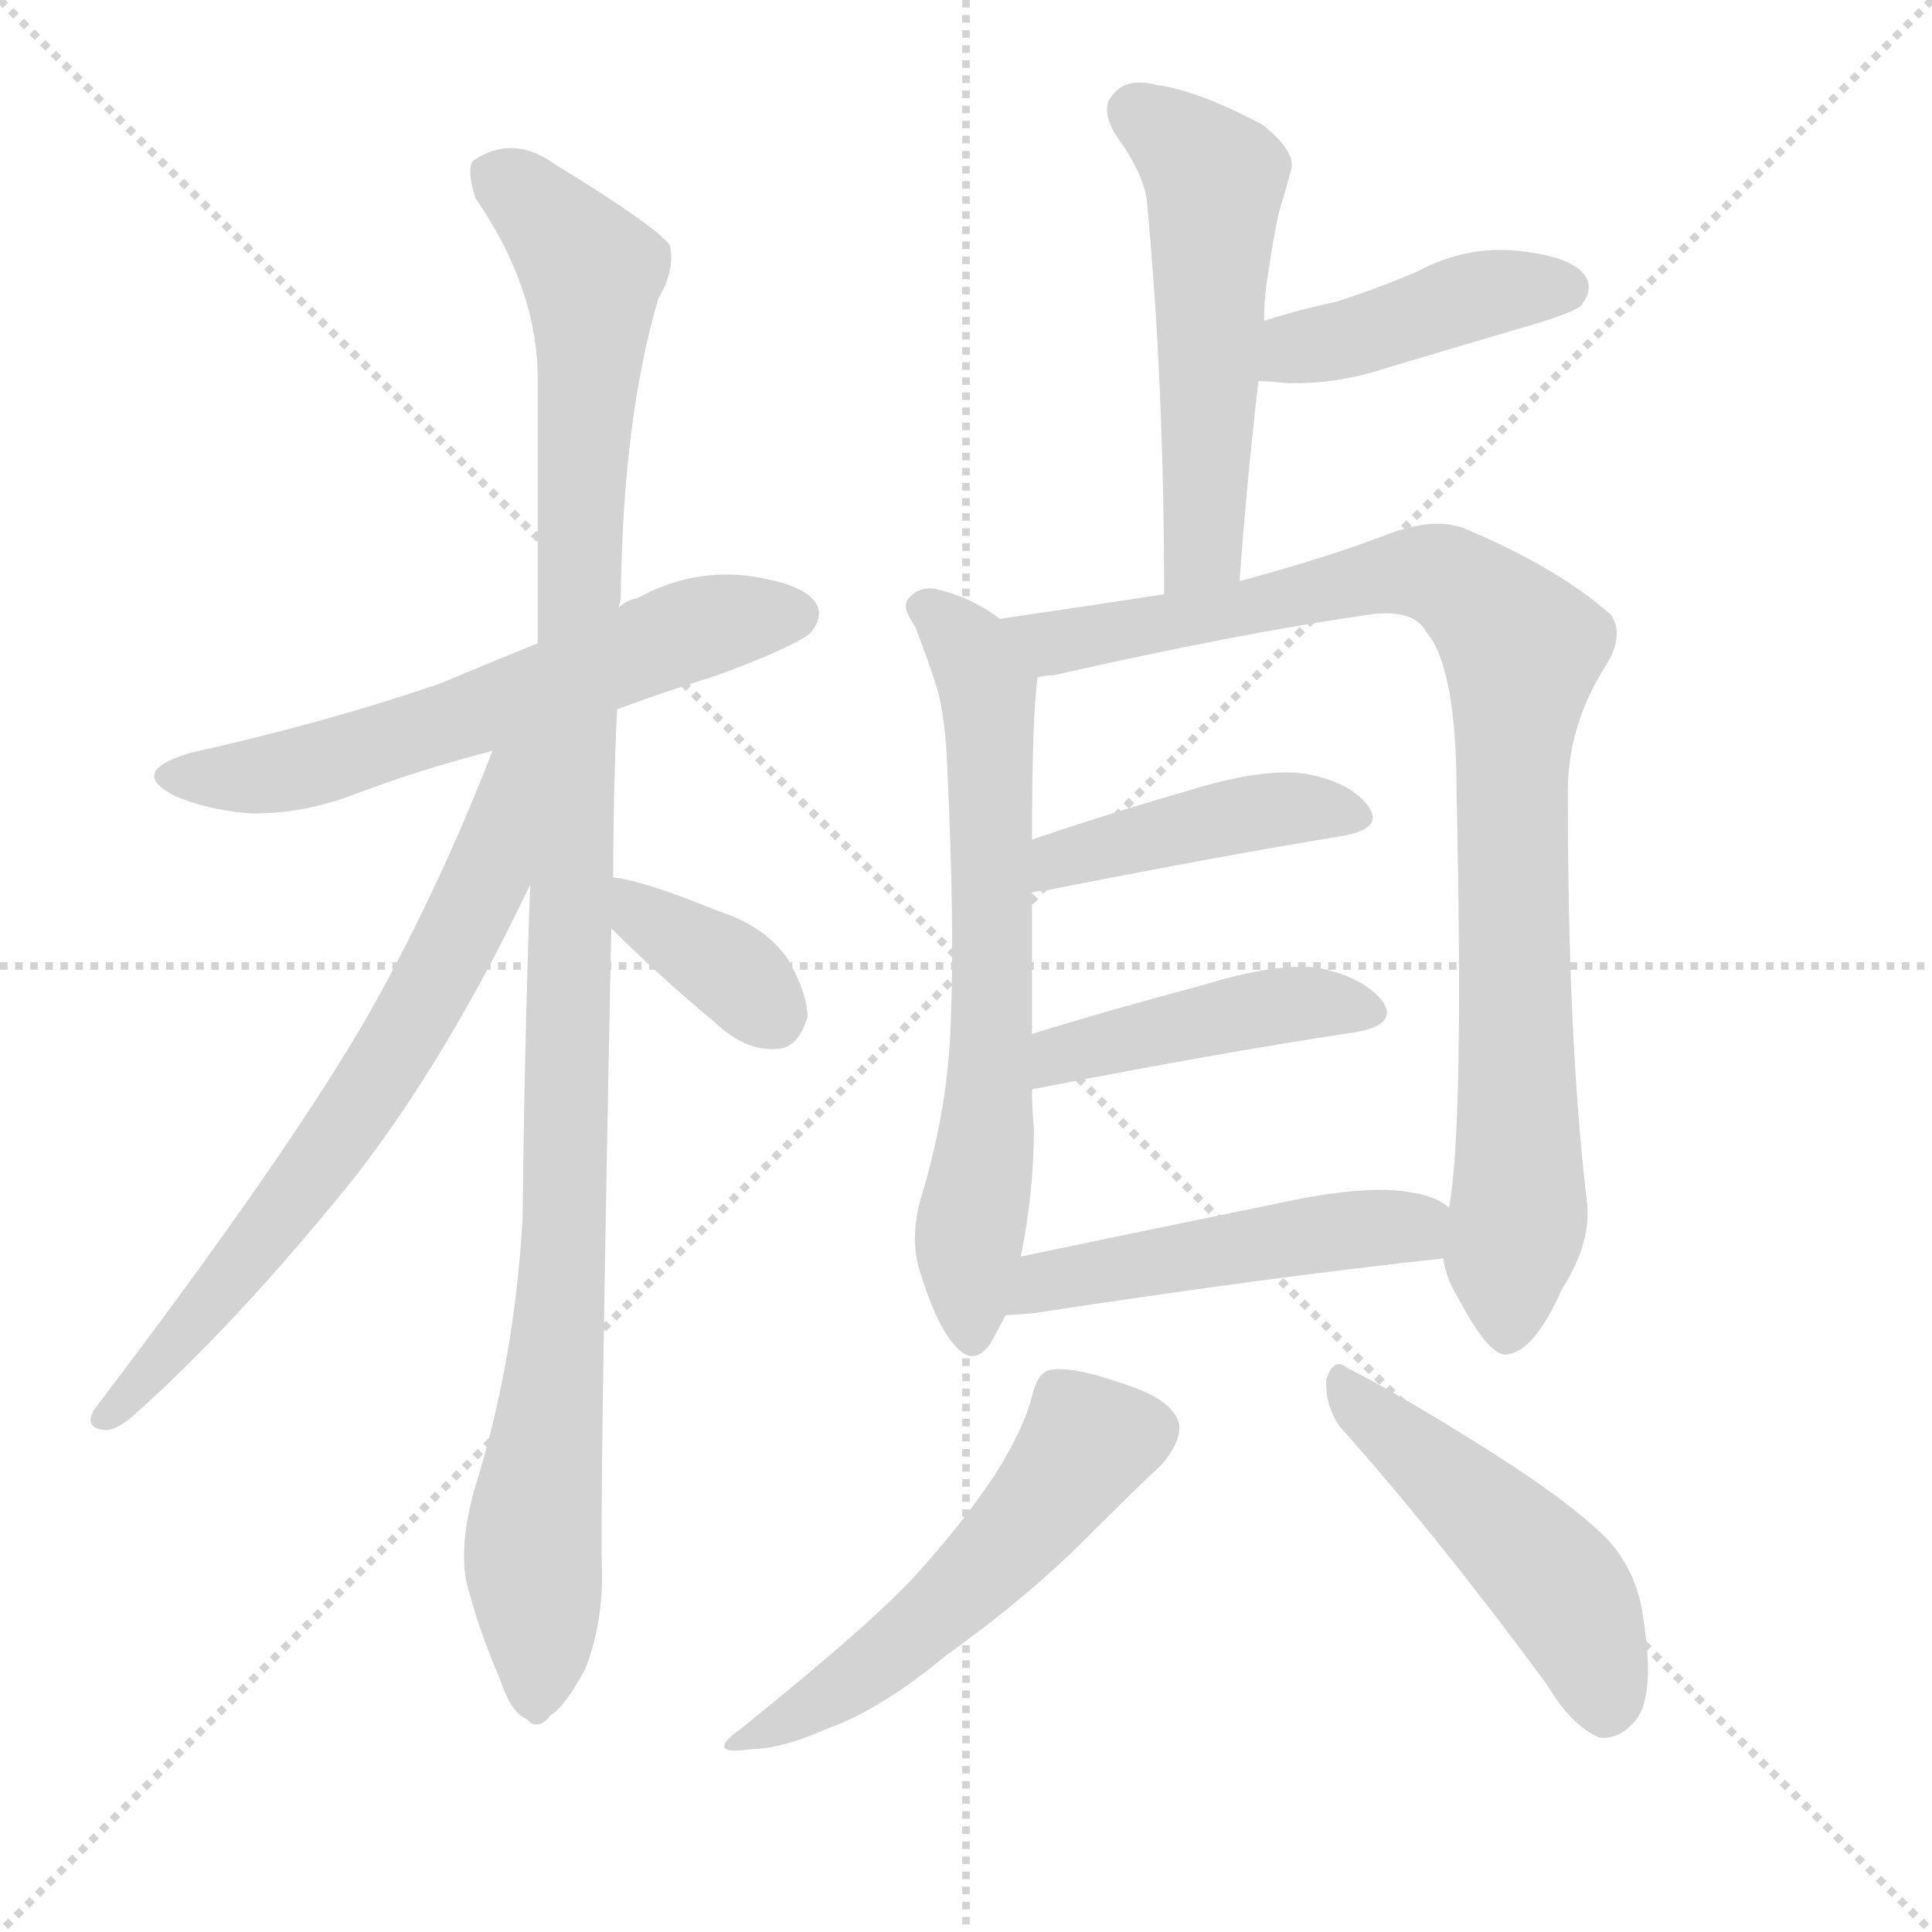 <svg version="1.1" viewBox="0 0 1024 1024" xmlns="http://www.w3.org/2000/svg">
  <g stroke="lightgray" stroke-dasharray="1,1" stroke-width="1" transform="scale(4, 4)">
    <line x1="0" y1="0" x2="256" y2="256"></line>
    <line x1="256" y1="0" x2="0" y2="256"></line>
    <line x1="128" y1="0" x2="128" y2="256"></line>
    <line x1="0" y1="128" x2="256" y2="128"></line>
  </g>
  <g transform="scale(1, -1) translate(0, -900)">
    <style type="text/css">
      
        @keyframes keyframes0 {
          from {
            stroke: blue;
            stroke-dashoffset: 598;
            stroke-width: 128;
          }
          66% {
            animation-timing-function: step-end;
            stroke: blue;
            stroke-dashoffset: 0;
            stroke-width: 128;
          }
          to {
            stroke: white;
            stroke-width: 1024;
          }
        }
        #make-me-a-hanzi-animation-0 {
          animation: keyframes0 0.737s both;
          animation-delay: 0s;
          animation-timing-function: linear;
        }
      
        @keyframes keyframes1 {
          from {
            stroke: blue;
            stroke-dashoffset: 1085;
            stroke-width: 128;
          }
          78% {
            animation-timing-function: step-end;
            stroke: blue;
            stroke-dashoffset: 0;
            stroke-width: 128;
          }
          to {
            stroke: white;
            stroke-width: 1024;
          }
        }
        #make-me-a-hanzi-animation-1 {
          animation: keyframes1 1.133s both;
          animation-delay: 0.737s;
          animation-timing-function: linear;
        }
      
        @keyframes keyframes2 {
          from {
            stroke: blue;
            stroke-dashoffset: 679;
            stroke-width: 128;
          }
          69% {
            animation-timing-function: step-end;
            stroke: blue;
            stroke-dashoffset: 0;
            stroke-width: 128;
          }
          to {
            stroke: white;
            stroke-width: 1024;
          }
        }
        #make-me-a-hanzi-animation-2 {
          animation: keyframes2 0.803s both;
          animation-delay: 1.87s;
          animation-timing-function: linear;
        }
      
        @keyframes keyframes3 {
          from {
            stroke: blue;
            stroke-dashoffset: 359;
            stroke-width: 128;
          }
          54% {
            animation-timing-function: step-end;
            stroke: blue;
            stroke-dashoffset: 0;
            stroke-width: 128;
          }
          to {
            stroke: white;
            stroke-width: 1024;
          }
        }
        #make-me-a-hanzi-animation-3 {
          animation: keyframes3 0.542s both;
          animation-delay: 2.672s;
          animation-timing-function: linear;
        }
      
        @keyframes keyframes4 {
          from {
            stroke: blue;
            stroke-dashoffset: 527;
            stroke-width: 128;
          }
          63% {
            animation-timing-function: step-end;
            stroke: blue;
            stroke-dashoffset: 0;
            stroke-width: 128;
          }
          to {
            stroke: white;
            stroke-width: 1024;
          }
        }
        #make-me-a-hanzi-animation-4 {
          animation: keyframes4 0.679s both;
          animation-delay: 3.214s;
          animation-timing-function: linear;
        }
      
        @keyframes keyframes5 {
          from {
            stroke: blue;
            stroke-dashoffset: 421;
            stroke-width: 128;
          }
          58% {
            animation-timing-function: step-end;
            stroke: blue;
            stroke-dashoffset: 0;
            stroke-width: 128;
          }
          to {
            stroke: white;
            stroke-width: 1024;
          }
        }
        #make-me-a-hanzi-animation-5 {
          animation: keyframes5 0.593s both;
          animation-delay: 3.893s;
          animation-timing-function: linear;
        }
      
        @keyframes keyframes6 {
          from {
            stroke: blue;
            stroke-dashoffset: 654;
            stroke-width: 128;
          }
          68% {
            animation-timing-function: step-end;
            stroke: blue;
            stroke-dashoffset: 0;
            stroke-width: 128;
          }
          to {
            stroke: white;
            stroke-width: 1024;
          }
        }
        #make-me-a-hanzi-animation-6 {
          animation: keyframes6 0.782s both;
          animation-delay: 4.486s;
          animation-timing-function: linear;
        }
      
        @keyframes keyframes7 {
          from {
            stroke: blue;
            stroke-dashoffset: 911;
            stroke-width: 128;
          }
          75% {
            animation-timing-function: step-end;
            stroke: blue;
            stroke-dashoffset: 0;
            stroke-width: 128;
          }
          to {
            stroke: white;
            stroke-width: 1024;
          }
        }
        #make-me-a-hanzi-animation-7 {
          animation: keyframes7 0.991s both;
          animation-delay: 5.268s;
          animation-timing-function: linear;
        }
      
        @keyframes keyframes8 {
          from {
            stroke: blue;
            stroke-dashoffset: 429;
            stroke-width: 128;
          }
          58% {
            animation-timing-function: step-end;
            stroke: blue;
            stroke-dashoffset: 0;
            stroke-width: 128;
          }
          to {
            stroke: white;
            stroke-width: 1024;
          }
        }
        #make-me-a-hanzi-animation-8 {
          animation: keyframes8 0.599s both;
          animation-delay: 6.259s;
          animation-timing-function: linear;
        }
      
        @keyframes keyframes9 {
          from {
            stroke: blue;
            stroke-dashoffset: 432;
            stroke-width: 128;
          }
          58% {
            animation-timing-function: step-end;
            stroke: blue;
            stroke-dashoffset: 0;
            stroke-width: 128;
          }
          to {
            stroke: white;
            stroke-width: 1024;
          }
        }
        #make-me-a-hanzi-animation-9 {
          animation: keyframes9 0.602s both;
          animation-delay: 6.859s;
          animation-timing-function: linear;
        }
      
        @keyframes keyframes10 {
          from {
            stroke: blue;
            stroke-dashoffset: 482;
            stroke-width: 128;
          }
          61% {
            animation-timing-function: step-end;
            stroke: blue;
            stroke-dashoffset: 0;
            stroke-width: 128;
          }
          to {
            stroke: white;
            stroke-width: 1024;
          }
        }
        #make-me-a-hanzi-animation-10 {
          animation: keyframes10 0.642s both;
          animation-delay: 7.46s;
          animation-timing-function: linear;
        }
      
        @keyframes keyframes11 {
          from {
            stroke: blue;
            stroke-dashoffset: 524;
            stroke-width: 128;
          }
          63% {
            animation-timing-function: step-end;
            stroke: blue;
            stroke-dashoffset: 0;
            stroke-width: 128;
          }
          to {
            stroke: white;
            stroke-width: 1024;
          }
        }
        #make-me-a-hanzi-animation-11 {
          animation: keyframes11 0.676s both;
          animation-delay: 8.102s;
          animation-timing-function: linear;
        }
      
        @keyframes keyframes12 {
          from {
            stroke: blue;
            stroke-dashoffset: 480;
            stroke-width: 128;
          }
          61% {
            animation-timing-function: step-end;
            stroke: blue;
            stroke-dashoffset: 0;
            stroke-width: 128;
          }
          to {
            stroke: white;
            stroke-width: 1024;
          }
        }
        #make-me-a-hanzi-animation-12 {
          animation: keyframes12 0.641s both;
          animation-delay: 8.779s;
          animation-timing-function: linear;
        }
      
    </style>
    
      <path d="M 327 524 Q 351 533 380 542 Q 423 558 430 565 Q 437 574 432 581 Q 425 591 395 595 Q 365 598 338 583 Q 332 582 328 578 L 285 559 Q 260 549 234 538 Q 173 517 101 501 Q 67 491 93 478 Q 109 471 131 469 Q 159 468 188 479 Q 222 492 261 502 L 327 524 Z" fill="lightgray"></path>
    
      <path d="M 319 70 Q 318 110 324 408 L 325 435 Q 325 478 327 524 L 328 578 Q 328 579 329 582 Q 330 678 349 742 Q 358 757 355 770 Q 348 780 294 813 Q 272 829 251 815 Q 247 811 252 795 Q 285 747 285 699 Q 285 633 285 559 L 281 431 Q 278 347 277 255 Q 273 179 251 109 Q 242 75 249 55 Q 255 33 265 10 Q 271 -8 279 -11 Q 285 -18 292 -9 Q 299 -5 310 15 Q 320 40 319 70 Z" fill="lightgray"></path>
    
      <path d="M 261 502 Q 234 432 198 367 Q 155 291 50 153 Q 44 143 56 142 Q 62 142 71 150 Q 126 199 188 276 Q 237 339 281 431 C 329 530 273 533 261 502 Z" fill="lightgray"></path>
    
      <path d="M 324 408 Q 349 383 379 358 Q 395 343 411 344 Q 423 344 428 361 Q 428 373 418 391 Q 406 409 381 417 Q 342 433 325 435 C 295 440 303 429 324 408 Z" fill="lightgray"></path>
    
      <path d="M 657 592 Q 661 647 667 698 L 670 730 Q 670 743 672 754 Q 675 775 678 788 Q 682 801 684 809 Q 688 819 669 834 Q 635 852 613 855 Q 597 859 590 850 Q 583 843 591 829 Q 607 807 608 792 Q 617 696 617 585 C 617 555 655 562 657 592 Z" fill="lightgray"></path>
    
      <path d="M 667 698 Q 673 698 681 697 Q 708 696 735 705 Q 775 717 816 729 Q 835 735 838 738 Q 845 747 840 754 Q 833 764 805 767 Q 777 770 751 756 Q 730 747 708 740 Q 689 736 670 730 C 641 721 637 699 667 698 Z" fill="lightgray"></path>
    
      <path d="M 530 572 Q 514 584 495 588 Q 486 589 481 582 Q 478 578 485 568 Q 492 550 497 534 Q 501 519 502 495 Q 506 410 504 361 Q 503 315 489 268 Q 482 246 487 228 Q 496 198 506 187 Q 516 175 525 188 Q 529 195 533 203 L 541 234 Q 548 268 548 302 Q 547 312 547 322 L 547 352 Q 547 374 547 397 Q 547 413 547 427 L 547 455 Q 547 521 550 541 C 552 558 552 558 530 572 Z" fill="lightgray"></path>
    
      <path d="M 841 264 Q 831 348 831 477 Q 830 514 851 547 Q 861 563 854 574 Q 826 599 776 620 Q 760 626 736 617 Q 702 604 657 592 L 617 585 Q 571 578 530 572 C 500 568 521 535 550 541 Q 554 542 558 542 Q 655 564 724 574 Q 749 578 756 565 Q 772 546 772 480 Q 776 302 768 260 L 765 233 Q 766 223 774 210 Q 789 182 798 182 Q 813 183 828 217 Q 844 242 841 264 Z" fill="lightgray"></path>
    
      <path d="M 547 427 Q 551 428 554 428 Q 645 446 712 457 Q 734 461 725 473 Q 715 486 691 490 Q 669 493 630 481 Q 585 468 547 455 C 519 445 517 422 547 427 Z" fill="lightgray"></path>
    
      <path d="M 547 322 Q 547 323 549 323 Q 646 342 719 353 Q 741 357 733 369 Q 723 382 699 387 Q 677 390 638 378 Q 589 365 547 352 C 518 343 518 313 547 322 Z" fill="lightgray"></path>
    
      <path d="M 533 203 Q 537 203 548 204 Q 672 223 765 233 C 795 236 793 244 768 260 Q 761 266 748 268 Q 726 272 686 264 Q 608 248 541 234 C 512 228 503 201 533 203 Z" fill="lightgray"></path>
    
      <path d="M 547 160 Q 543 144 529 121 Q 513 96 487 67 Q 465 42 393 -16 Q 372 -31 399 -27 Q 414 -27 439 -16 Q 467 -6 502 23 Q 544 53 575 84 Q 603 112 616 124 Q 626 136 625 145 Q 622 158 597 166 Q 569 176 557 174 Q 550 173 547 160 Z" fill="lightgray"></path>
    
      <path d="M 710 144 Q 761 87 820 7 Q 833 -15 848 -21 Q 857 -22 865 -14 Q 878 -2 871 42 Q 868 66 853 83 Q 835 102 791 130 Q 742 161 714 175 Q 707 181 703 169 Q 702 156 710 144 Z" fill="lightgray"></path>
    
    
      <clipPath id="make-me-a-hanzi-clip-0">
        <path d="M 327 524 Q 351 533 380 542 Q 423 558 430 565 Q 437 574 432 581 Q 425 591 395 595 Q 365 598 338 583 Q 332 582 328 578 L 285 559 Q 260 549 234 538 Q 173 517 101 501 Q 67 491 93 478 Q 109 471 131 469 Q 159 468 188 479 Q 222 492 261 502 L 327 524 Z"></path>
      </clipPath>
      <path clip-path="url(#make-me-a-hanzi-clip-0)" d="M 94 490 L 138 488 L 174 497 L 356 563 L 422 574" fill="none" id="make-me-a-hanzi-animation-0" stroke-dasharray="470 940" stroke-linecap="round"></path>
    
      <clipPath id="make-me-a-hanzi-clip-1">
        <path d="M 319 70 Q 318 110 324 408 L 325 435 Q 325 478 327 524 L 328 578 Q 328 579 329 582 Q 330 678 349 742 Q 358 757 355 770 Q 348 780 294 813 Q 272 829 251 815 Q 247 811 252 795 Q 285 747 285 699 Q 285 633 285 559 L 281 431 Q 278 347 277 255 Q 273 179 251 109 Q 242 75 249 55 Q 255 33 265 10 Q 271 -8 279 -11 Q 285 -18 292 -9 Q 299 -5 310 15 Q 320 40 319 70 Z"></path>
      </clipPath>
      <path clip-path="url(#make-me-a-hanzi-clip-1)" d="M 262 809 L 314 756 L 300 255 L 282 82 L 284 2" fill="none" id="make-me-a-hanzi-animation-1" stroke-dasharray="957 1914" stroke-linecap="round"></path>
    
      <clipPath id="make-me-a-hanzi-clip-2">
        <path d="M 261 502 Q 234 432 198 367 Q 155 291 50 153 Q 44 143 56 142 Q 62 142 71 150 Q 126 199 188 276 Q 237 339 281 431 C 329 530 273 533 261 502 Z"></path>
      </clipPath>
      <path clip-path="url(#make-me-a-hanzi-clip-2)" d="M 280 502 L 269 491 L 260 440 L 207 338 L 117 216 L 57 150" fill="none" id="make-me-a-hanzi-animation-2" stroke-dasharray="551 1102" stroke-linecap="round"></path>
    
      <clipPath id="make-me-a-hanzi-clip-3">
        <path d="M 324 408 Q 349 383 379 358 Q 395 343 411 344 Q 423 344 428 361 Q 428 373 418 391 Q 406 409 381 417 Q 342 433 325 435 C 295 440 303 429 324 408 Z"></path>
      </clipPath>
      <path clip-path="url(#make-me-a-hanzi-clip-3)" d="M 329 428 L 409 363" fill="none" id="make-me-a-hanzi-animation-3" stroke-dasharray="231 462" stroke-linecap="round"></path>
    
      <clipPath id="make-me-a-hanzi-clip-4">
        <path d="M 657 592 Q 661 647 667 698 L 670 730 Q 670 743 672 754 Q 675 775 678 788 Q 682 801 684 809 Q 688 819 669 834 Q 635 852 613 855 Q 597 859 590 850 Q 583 843 591 829 Q 607 807 608 792 Q 617 696 617 585 C 617 555 655 562 657 592 Z"></path>
      </clipPath>
      <path clip-path="url(#make-me-a-hanzi-clip-4)" d="M 602 840 L 644 805 L 639 617 L 622 594" fill="none" id="make-me-a-hanzi-animation-4" stroke-dasharray="399 798" stroke-linecap="round"></path>
    
      <clipPath id="make-me-a-hanzi-clip-5">
        <path d="M 667 698 Q 673 698 681 697 Q 708 696 735 705 Q 775 717 816 729 Q 835 735 838 738 Q 845 747 840 754 Q 833 764 805 767 Q 777 770 751 756 Q 730 747 708 740 Q 689 736 670 730 C 641 721 637 699 667 698 Z"></path>
      </clipPath>
      <path clip-path="url(#make-me-a-hanzi-clip-5)" d="M 674 703 L 688 715 L 767 739 L 830 747" fill="none" id="make-me-a-hanzi-animation-5" stroke-dasharray="293 586" stroke-linecap="round"></path>
    
      <clipPath id="make-me-a-hanzi-clip-6">
        <path d="M 530 572 Q 514 584 495 588 Q 486 589 481 582 Q 478 578 485 568 Q 492 550 497 534 Q 501 519 502 495 Q 506 410 504 361 Q 503 315 489 268 Q 482 246 487 228 Q 496 198 506 187 Q 516 175 525 188 Q 529 195 533 203 L 541 234 Q 548 268 548 302 Q 547 312 547 322 L 547 352 Q 547 374 547 397 Q 547 413 547 427 L 547 455 Q 547 521 550 541 C 552 558 552 558 530 572 Z"></path>
      </clipPath>
      <path clip-path="url(#make-me-a-hanzi-clip-6)" d="M 491 577 L 515 555 L 524 530 L 526 345 L 513 236 L 515 192" fill="none" id="make-me-a-hanzi-animation-6" stroke-dasharray="526 1052" stroke-linecap="round"></path>
    
      <clipPath id="make-me-a-hanzi-clip-7">
        <path d="M 841 264 Q 831 348 831 477 Q 830 514 851 547 Q 861 563 854 574 Q 826 599 776 620 Q 760 626 736 617 Q 702 604 657 592 L 617 585 Q 571 578 530 572 C 500 568 521 535 550 541 Q 554 542 558 542 Q 655 564 724 574 Q 749 578 756 565 Q 772 546 772 480 Q 776 302 768 260 L 765 233 Q 766 223 774 210 Q 789 182 798 182 Q 813 183 828 217 Q 844 242 841 264 Z"></path>
      </clipPath>
      <path clip-path="url(#make-me-a-hanzi-clip-7)" d="M 537 569 L 563 559 L 751 597 L 774 589 L 807 556 L 801 491 L 805 257 L 799 236 L 799 193" fill="none" id="make-me-a-hanzi-animation-7" stroke-dasharray="783 1566" stroke-linecap="round"></path>
    
      <clipPath id="make-me-a-hanzi-clip-8">
        <path d="M 547 427 Q 551 428 554 428 Q 645 446 712 457 Q 734 461 725 473 Q 715 486 691 490 Q 669 493 630 481 Q 585 468 547 455 C 519 445 517 422 547 427 Z"></path>
      </clipPath>
      <path clip-path="url(#make-me-a-hanzi-clip-8)" d="M 550 434 L 562 444 L 644 466 L 684 472 L 716 467" fill="none" id="make-me-a-hanzi-animation-8" stroke-dasharray="301 602" stroke-linecap="round"></path>
    
      <clipPath id="make-me-a-hanzi-clip-9">
        <path d="M 547 322 Q 547 323 549 323 Q 646 342 719 353 Q 741 357 733 369 Q 723 382 699 387 Q 677 390 638 378 Q 589 365 547 352 C 518 343 518 313 547 322 Z"></path>
      </clipPath>
      <path clip-path="url(#make-me-a-hanzi-clip-9)" d="M 556 331 L 562 341 L 667 365 L 702 369 L 723 363" fill="none" id="make-me-a-hanzi-animation-9" stroke-dasharray="304 608" stroke-linecap="round"></path>
    
      <clipPath id="make-me-a-hanzi-clip-10">
        <path d="M 533 203 Q 537 203 548 204 Q 672 223 765 233 C 795 236 793 244 768 260 Q 761 266 748 268 Q 726 272 686 264 Q 608 248 541 234 C 512 228 503 201 533 203 Z"></path>
      </clipPath>
      <path clip-path="url(#make-me-a-hanzi-clip-10)" d="M 540 207 L 564 223 L 667 241 L 740 250 L 757 241" fill="none" id="make-me-a-hanzi-animation-10" stroke-dasharray="354 708" stroke-linecap="round"></path>
    
      <clipPath id="make-me-a-hanzi-clip-11">
        <path d="M 547 160 Q 543 144 529 121 Q 513 96 487 67 Q 465 42 393 -16 Q 372 -31 399 -27 Q 414 -27 439 -16 Q 467 -6 502 23 Q 544 53 575 84 Q 603 112 616 124 Q 626 136 625 145 Q 622 158 597 166 Q 569 176 557 174 Q 550 173 547 160 Z"></path>
      </clipPath>
      <path clip-path="url(#make-me-a-hanzi-clip-11)" d="M 611 143 L 577 136 L 497 45 L 449 7 L 404 -17" fill="none" id="make-me-a-hanzi-animation-11" stroke-dasharray="396 792" stroke-linecap="round"></path>
    
      <clipPath id="make-me-a-hanzi-clip-12">
        <path d="M 710 144 Q 761 87 820 7 Q 833 -15 848 -21 Q 857 -22 865 -14 Q 878 -2 871 42 Q 868 66 853 83 Q 835 102 791 130 Q 742 161 714 175 Q 707 181 703 169 Q 702 156 710 144 Z"></path>
      </clipPath>
      <path clip-path="url(#make-me-a-hanzi-clip-12)" d="M 713 164 L 824 61 L 843 29 L 850 -6" fill="none" id="make-me-a-hanzi-animation-12" stroke-dasharray="352 704" stroke-linecap="round"></path>
    
  </g>
</svg>